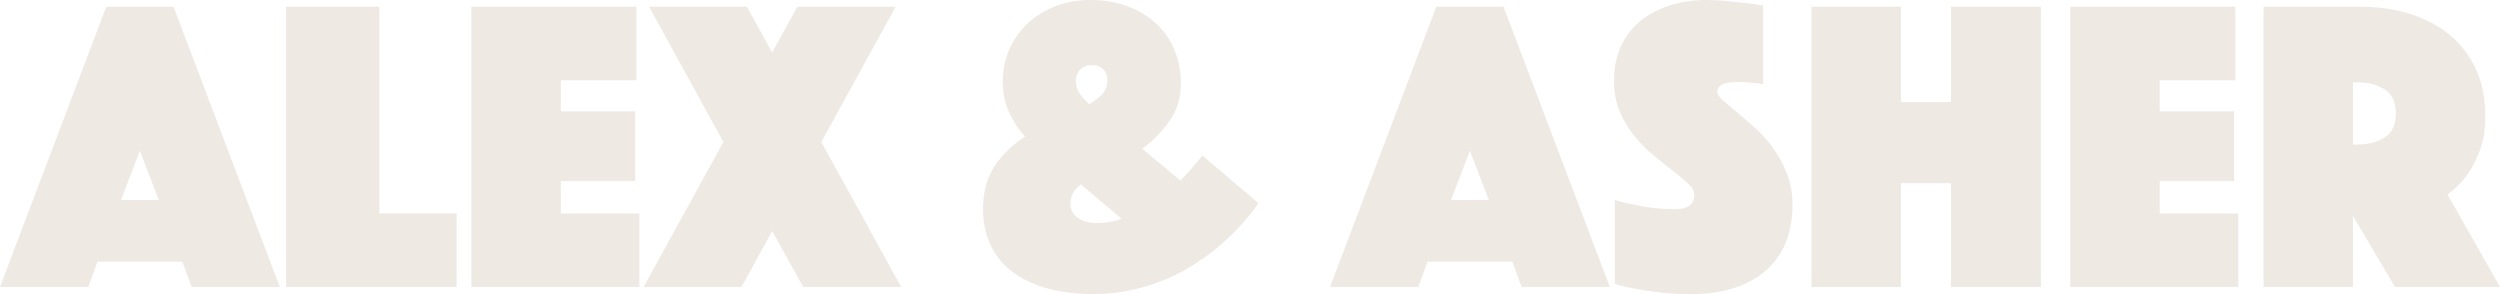 <?xml version="1.0" encoding="UTF-8"?><svg id="Layer_2" xmlns="http://www.w3.org/2000/svg" viewBox="0 0 1158.4 136.27"><defs><style>.cls-1{fill:#efe9e4;}</style></defs><g id="Layer_1-2"><path class="cls-1" d="M49.25,3.11h31.15s49.25,129.85,49.25,129.85h-40.88s-4.28-11.68-4.28-11.68h-39.32s-4.28,11.68-4.28,11.68H0S49.25,3.11,49.25,3.11ZM73.58,92.66l-8.76-22.78-8.76,22.78h17.52Z"/><path class="cls-1" d="M132.56,3.11h43.21v95.78s35.82,0,35.82,0v34.07h-79.03V3.11Z"/><path class="cls-1" d="M218.4,3.11h76.5v34.07h-35.04s0,14.41,0,14.41h34.45v32.32h-34.45s0,14.99,0,14.99h36.4v34.07h-77.86V3.11Z"/><path class="cls-1" d="M335.2,65.8L300.74,3.11h45.36s11.68,21.22,11.68,21.22l11.68-21.22h45.55s-34.45,62.69-34.45,62.69l36.99,67.16h-45.36s-14.4-25.89-14.4-25.89l-14.21,25.89h-45.36s36.99-67.16,36.99-67.16Z"/><path class="cls-1" d="M455.49,96.95c0-7.91,1.78-14.57,5.35-19.95,3.57-5.38,8.27-9.96,14.11-13.72-2.99-3.24-5.45-7.01-7.4-11.29-1.95-4.28-2.92-8.96-2.92-14.02,0-5.45,1.04-10.51,3.11-15.18,2.07-4.67,4.93-8.69,8.57-12.07,3.63-3.37,7.91-6,12.85-7.88C494.1.94,499.42,0,505.13,0c6.36,0,12.13.97,17.32,2.92,5.19,1.95,9.64,4.64,13.33,8.08,3.7,3.44,6.52,7.53,8.47,12.26,1.95,4.74,2.92,9.9,2.92,15.48,0,6.62-1.75,12.4-5.26,17.32-3.5,4.93-7.72,9.22-12.65,12.85l17.71,14.79c1.56-1.56,2.95-3.05,4.18-4.48,1.23-1.43,2.3-2.66,3.21-3.7,1.04-1.29,1.95-2.46,2.73-3.5l26.08,22.19c-5.58,7.79-12.14,14.79-19.66,21.02-3.24,2.6-6.85,5.16-10.8,7.69-3.96,2.53-8.31,4.77-13.04,6.71-4.74,1.95-9.83,3.54-15.28,4.77-5.45,1.23-11.23,1.85-17.32,1.85-8.95,0-16.68-1.01-23.16-3.02-6.49-2.01-11.84-4.77-16.06-8.27-4.22-3.5-7.33-7.66-9.34-12.46-2.01-4.8-3.02-9.99-3.02-15.57ZM508.05,103.37c1.95,0,3.92-.16,5.94-.49,2.01-.32,3.92-.81,5.74-1.46l-18.88-15.96c-3.24,2.47-4.87,5.39-4.87,8.76,0,3.11,1.23,5.42,3.7,6.91,2.46,1.49,5.26,2.24,8.37,2.24ZM498.51,37.38c0,1.82.42,3.54,1.27,5.16.84,1.63,2.5,3.54,4.96,5.74,2.98-1.82,5.12-3.53,6.42-5.16,1.3-1.62,1.95-3.54,1.95-5.74s-.65-3.96-1.95-5.26c-1.3-1.3-3.05-1.95-5.26-1.95-2.21,0-3.99.68-5.35,2.04-1.36,1.36-2.04,3.09-2.04,5.16Z"/><path class="cls-1" d="M665.53,3.11h31.15s49.25,129.85,49.25,129.85h-40.88s-4.28-11.68-4.28-11.68h-39.32s-4.28,11.68-4.28,11.68h-40.88S665.53,3.11,665.53,3.11ZM689.86,92.66l-8.76-22.78-8.76,22.78h17.52Z"/><path class="cls-1" d="M748.26,92.66c2.85.91,5.84,1.63,8.95,2.14,2.59.65,5.55,1.17,8.86,1.56,3.31.39,6.65.58,10.02.58,5.97,0,8.95-2.21,8.95-6.62,0-1.69-.91-3.41-2.73-5.16-1.82-1.75-4.12-3.7-6.91-5.84-2.79-2.14-5.78-4.51-8.95-7.11-3.18-2.59-6.16-5.58-8.95-8.95-2.79-3.37-5.09-7.17-6.91-11.39-1.82-4.22-2.73-9.05-2.73-14.5,0-6.1,1.1-11.49,3.31-16.16,2.21-4.67,5.26-8.57,9.15-11.68,3.89-3.12,8.47-5.48,13.72-7.11C779.31.81,784.92,0,790.89,0c3.11,0,6.23.16,9.34.49,3.11.33,5.9.62,8.37.88,2.85.39,5.64.78,8.37,1.17v36.4c-1.04-.13-2.21-.26-3.5-.39-1.04-.13-2.21-.26-3.5-.39-1.3-.13-2.66-.19-4.09-.19-.78,0-1.75.03-2.92.1-1.17.07-2.27.23-3.31.49-1.04.26-1.95.71-2.73,1.36-.78.65-1.17,1.56-1.17,2.73,0,1.04.88,2.33,2.63,3.89,1.75,1.56,3.89,3.38,6.42,5.45,2.53,2.08,5.32,4.48,8.37,7.2,3.05,2.72,5.84,5.84,8.37,9.34,2.53,3.5,4.67,7.46,6.42,11.87,1.75,4.41,2.63,9.34,2.63,14.8s-.91,11.06-2.73,16.06c-1.82,5-4.64,9.34-8.47,13.04-3.83,3.7-8.73,6.62-14.7,8.76-5.97,2.14-13.04,3.21-21.22,3.21-4.93,0-9.51-.23-13.72-.68-4.22-.46-7.95-1.01-11.19-1.66-3.77-.65-7.2-1.43-10.32-2.34v-38.93Z"/><path class="cls-1" d="M839.36,3.11h41.46v44.19s23.17,0,23.17,0V3.11h41.66v129.85h-41.66v-48.08s-23.17,0-23.17,0v48.08h-41.46V3.11Z"/><path class="cls-1" d="M959.27,3.11h76.5v34.07h-35.04s0,14.41,0,14.41h34.45v32.32h-34.45s0,14.99,0,14.99h36.4v34.07h-77.86V3.11Z"/><path class="cls-1" d="M1048.81,3.11h44.77c8.3,0,15.99,1.1,23.07,3.31,7.07,2.21,13.2,5.45,18.39,9.73,5.19,4.28,9.25,9.57,12.17,15.87,2.92,6.3,4.38,13.53,4.38,21.71,0,6.49-.91,12.01-2.73,16.55-1.82,4.55-3.83,8.31-6.03,11.29-2.6,3.38-5.52,6.23-8.76,8.56l24.33,42.83h-48.66s-19.47-32.9-19.47-32.9v32.9h-41.46V3.11ZM1090.27,66.97h2.14c4.93,0,9.12-1.1,12.56-3.31,3.44-2.21,5.16-5.9,5.16-11.1,0-5.19-1.72-8.89-5.16-11.1-3.44-2.21-7.63-3.31-12.56-3.31h-2.14s0,28.81,0,28.81Z"/></g></svg>